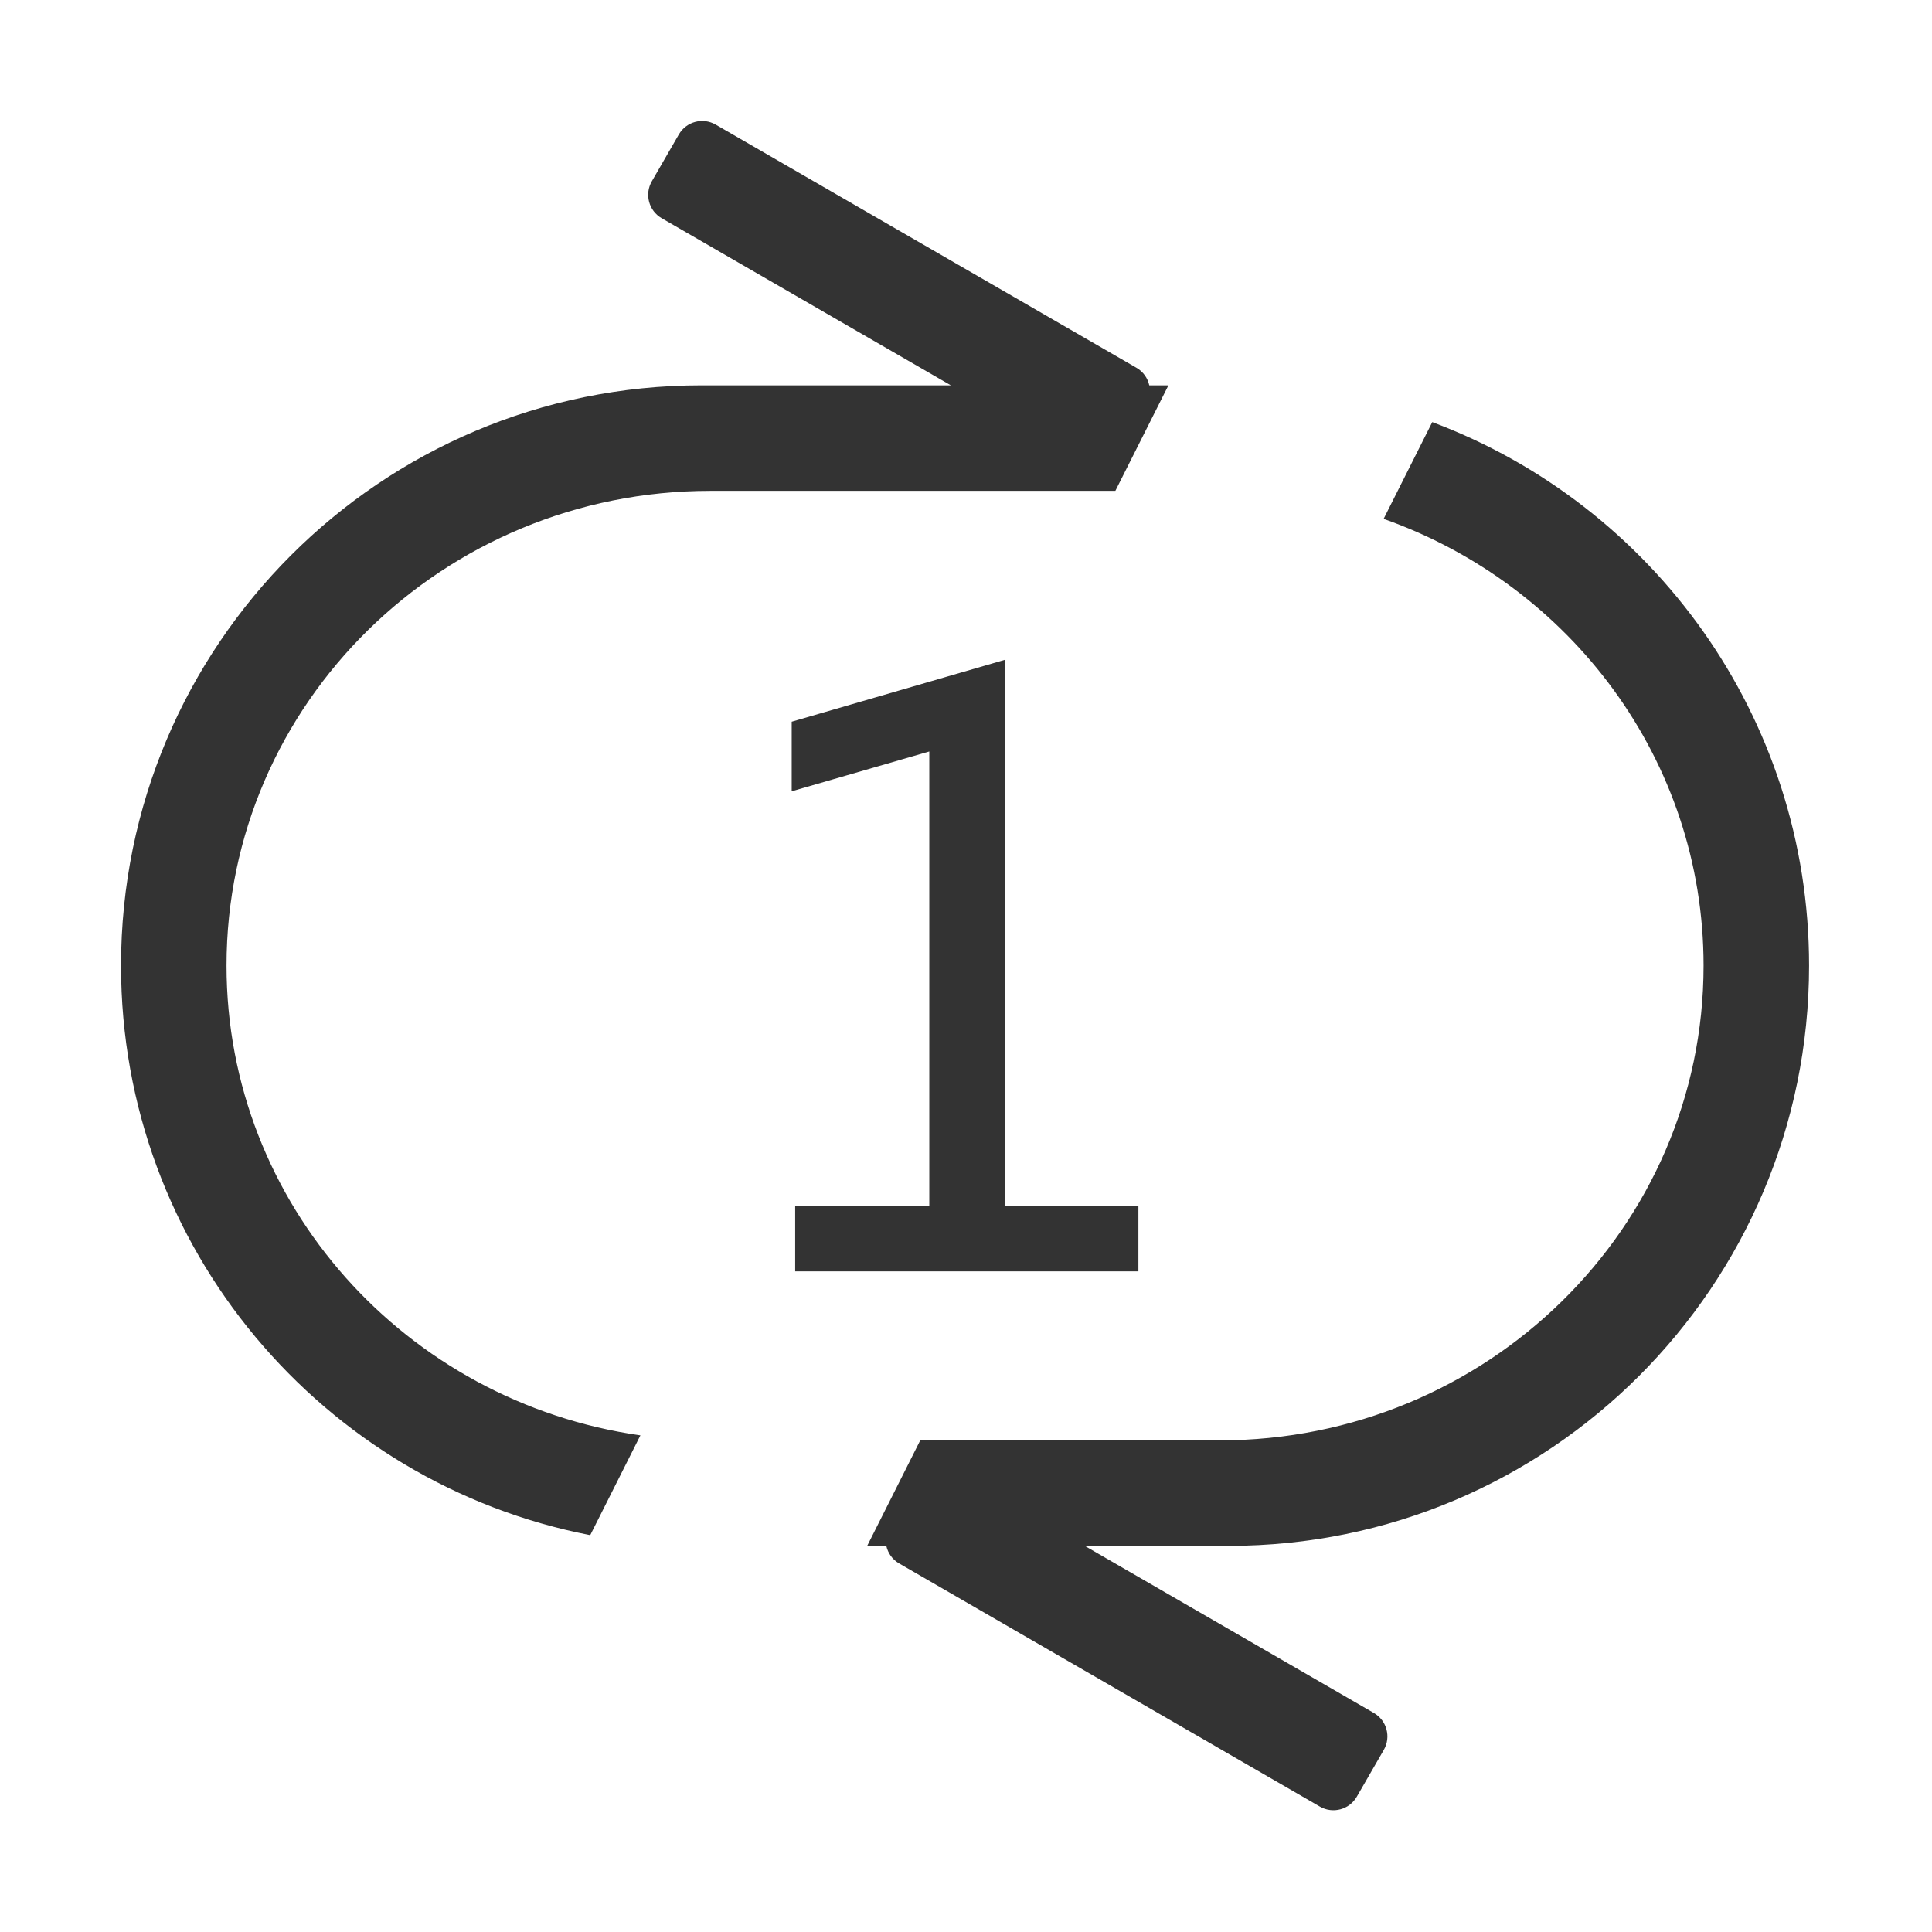 <?xml version="1.0" standalone="no"?><!DOCTYPE svg PUBLIC "-//W3C//DTD SVG 1.1//EN" "http://www.w3.org/Graphics/SVG/1.1/DTD/svg11.dtd"><svg class="icon" width="200px" height="200.00px" viewBox="0 0 1024 1024" version="1.1" xmlns="http://www.w3.org/2000/svg"><path fill="#333333" d="M376.517 260.16l214.648 0 28.118-55.919-10.137 0c-0.845-3.77-3.159-7.196-6.765-9.28L379.326 66.045c-6.845-3.956-15.598-1.608-19.546 5.242l-14.31 24.81c-3.952 6.851-1.608 15.612 5.237 19.568l153.262 88.577L371.699 204.243c-169.86 0-307.554 137.696-307.554 307.554 0 149.72 107.002 274.39 248.693 301.862l26.592-52.881c-124.056-17.639-219.366-122.37-219.366-248.981C120.063 372.82 234.879 260.16 376.517 260.16zM958.844 511.795c0-131.905-83.06-244.374-199.714-288.066l-25.78 51.27c98.87 34.931 169.575 127.75 169.575 236.797 0 138.973-114.819 251.635-256.454 251.635L487.743 763.431l-28.118 55.918 10.135 0c0.845 3.771 3.159 7.198 6.764 9.281l223.059 128.916c6.845 3.956 15.595 1.608 19.546-5.243l14.31-24.81c3.952-6.85 1.608-15.611-5.237-19.567l-153.264-88.578 76.354 0C821.147 819.347 958.844 681.652 958.844 511.795zM421.458 639.218 421.458 673.84 603.375 673.84 603.375 639.218 532.493 639.218 532.493 349.75 419.614 382.527 419.614 419.403 492.545 398.302 492.545 639.218Z" /></svg>